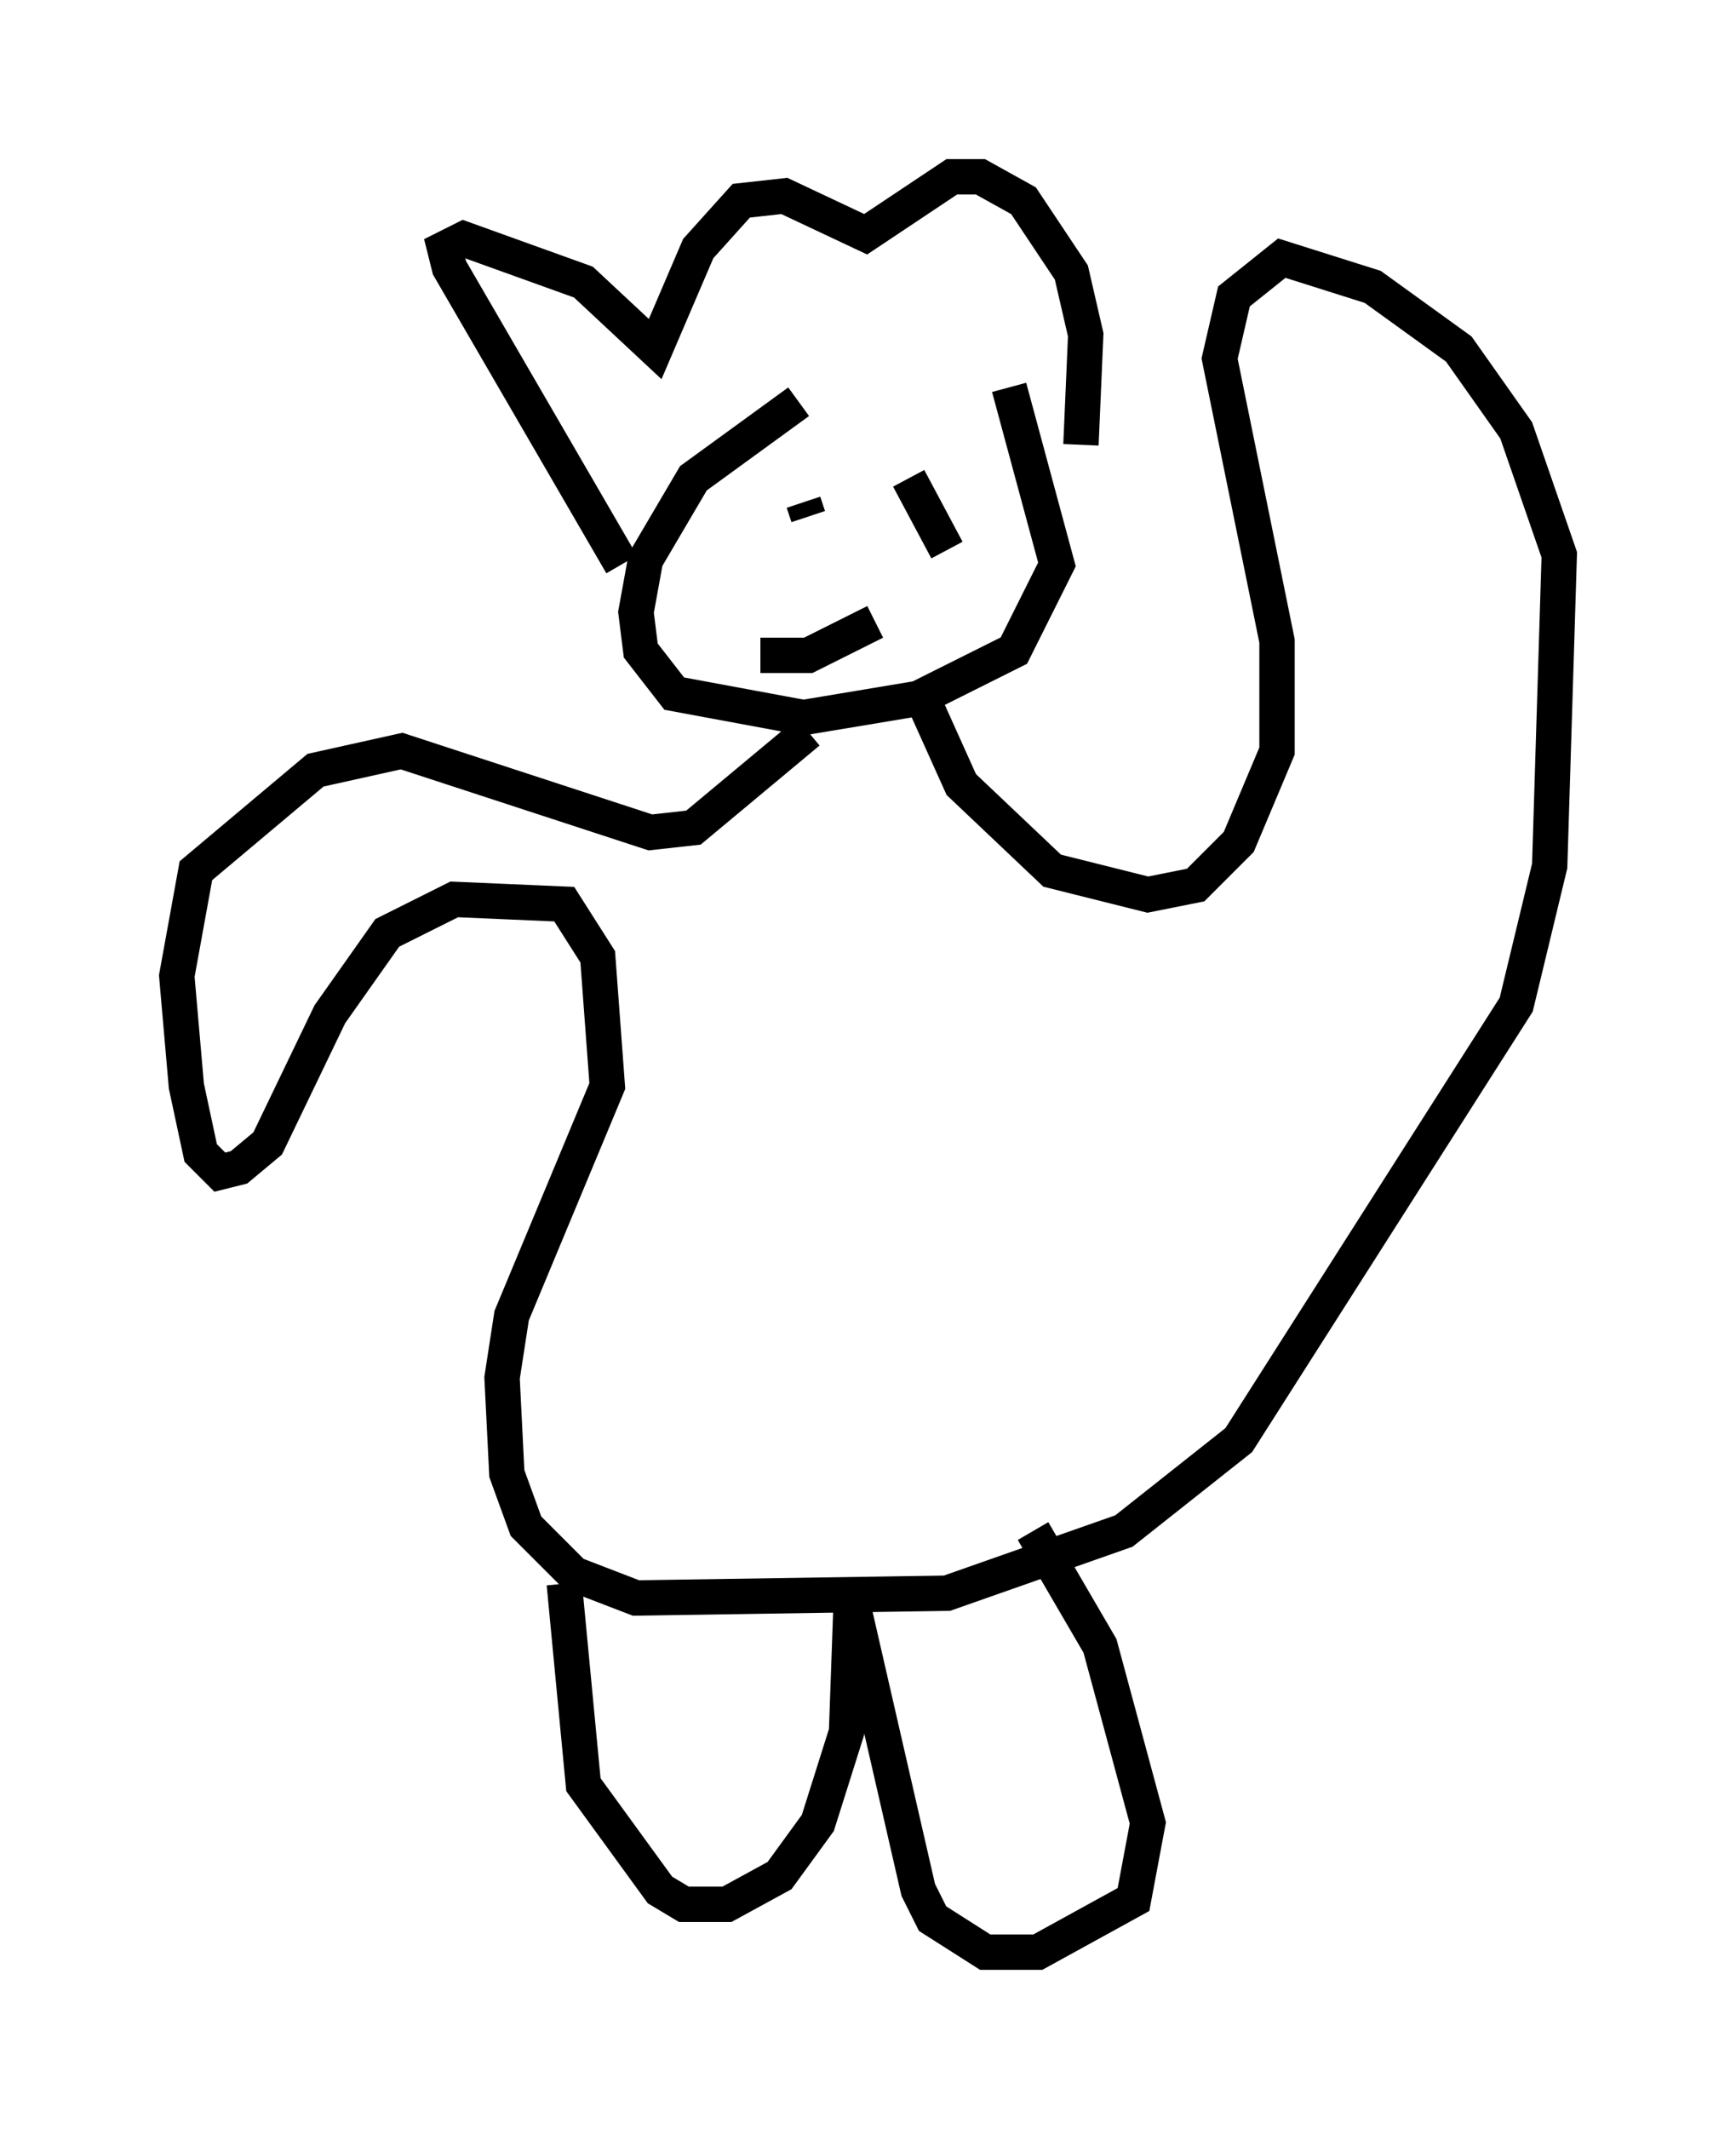 <?xml version="1.0" encoding="utf-8" ?>
<svg baseProfile="full" height="60.202" version="1.1" width="49.106" xmlns="http://www.w3.org/2000/svg" xmlns:ev="http://www.w3.org/2001/xml-events" xmlns:xlink="http://www.w3.org/1999/xlink"><defs /><rect fill="white" height="60.202" width="49.106" x="0" y="0" /><path d="M28.004, 10.007 m-5.413, 1.353 l-2.977, 2.165 -1.353, 2.3 l-0.271, 1.488 0.135, 1.083 l0.947, 1.218 3.654, 0.677 l3.248, -0.541 2.706, -1.353 l1.218, -2.436 -1.353, -5.007 m-2.571, 8.525 l1.218, 2.706 2.571, 2.436 l2.706, 0.677 1.353, -0.271 l1.218, -1.218 1.083, -2.571 l0.0, -3.112 -1.624, -7.984 l0.406, -1.759 1.353, -1.083 l2.571, 0.812 2.436, 1.759 l1.624, 2.3 1.218, 3.518 l-0.271, 8.796 -0.947, 3.924 l-7.848, 12.314 -3.248, 2.571 l-5.007, 1.759 -8.796, 0.135 l-1.759, -0.677 -1.353, -1.353 l-0.541, -1.488 -0.135, -2.706 l0.271, -1.759 2.706, -6.495 l-0.271, -3.654 -0.947, -1.488 l-3.112, -0.135 -1.894, 0.947 l-1.624, 2.3 -1.759, 3.654 l-0.812, 0.677 -0.541, 0.135 l-0.541, -0.541 -0.406, -1.894 l-0.271, -3.112 0.541, -2.977 l3.383, -2.842 2.436, -0.541 l7.036, 2.3 1.218, -0.135 l3.248, -2.706 m-6.901, 24.086 l0.541, 5.683 2.165, 2.977 l0.677, 0.406 1.218, 0.0 l1.488, -0.812 1.083, -1.488 l0.812, -2.571 0.135, -3.789 l1.894, 8.254 0.406, 0.812 l1.488, 0.947 1.488, 0.0 l2.706, -1.488 0.406, -2.165 l-1.353, -5.007 -1.894, -3.248 m-3.518, -29.77 l1.083, 2.03 m-4.059, -1.353 l0.135, 0.406 m-1.353, 3.924 l1.353, 0.0 1.894, -0.947 m-7.172, -1.624 l-4.871, -8.39 -0.135, -0.541 l0.541, -0.271 3.383, 1.218 l2.03, 1.894 1.218, -2.842 l1.218, -1.353 1.218, -0.135 l2.3, 1.083 2.436, -1.624 l0.812, 0.0 1.218, 0.677 l1.353, 2.03 0.406, 1.759 l-0.135, 3.112 m4.871, -4.33 " fill="none" stroke="black" stroke-width="1" /></svg>